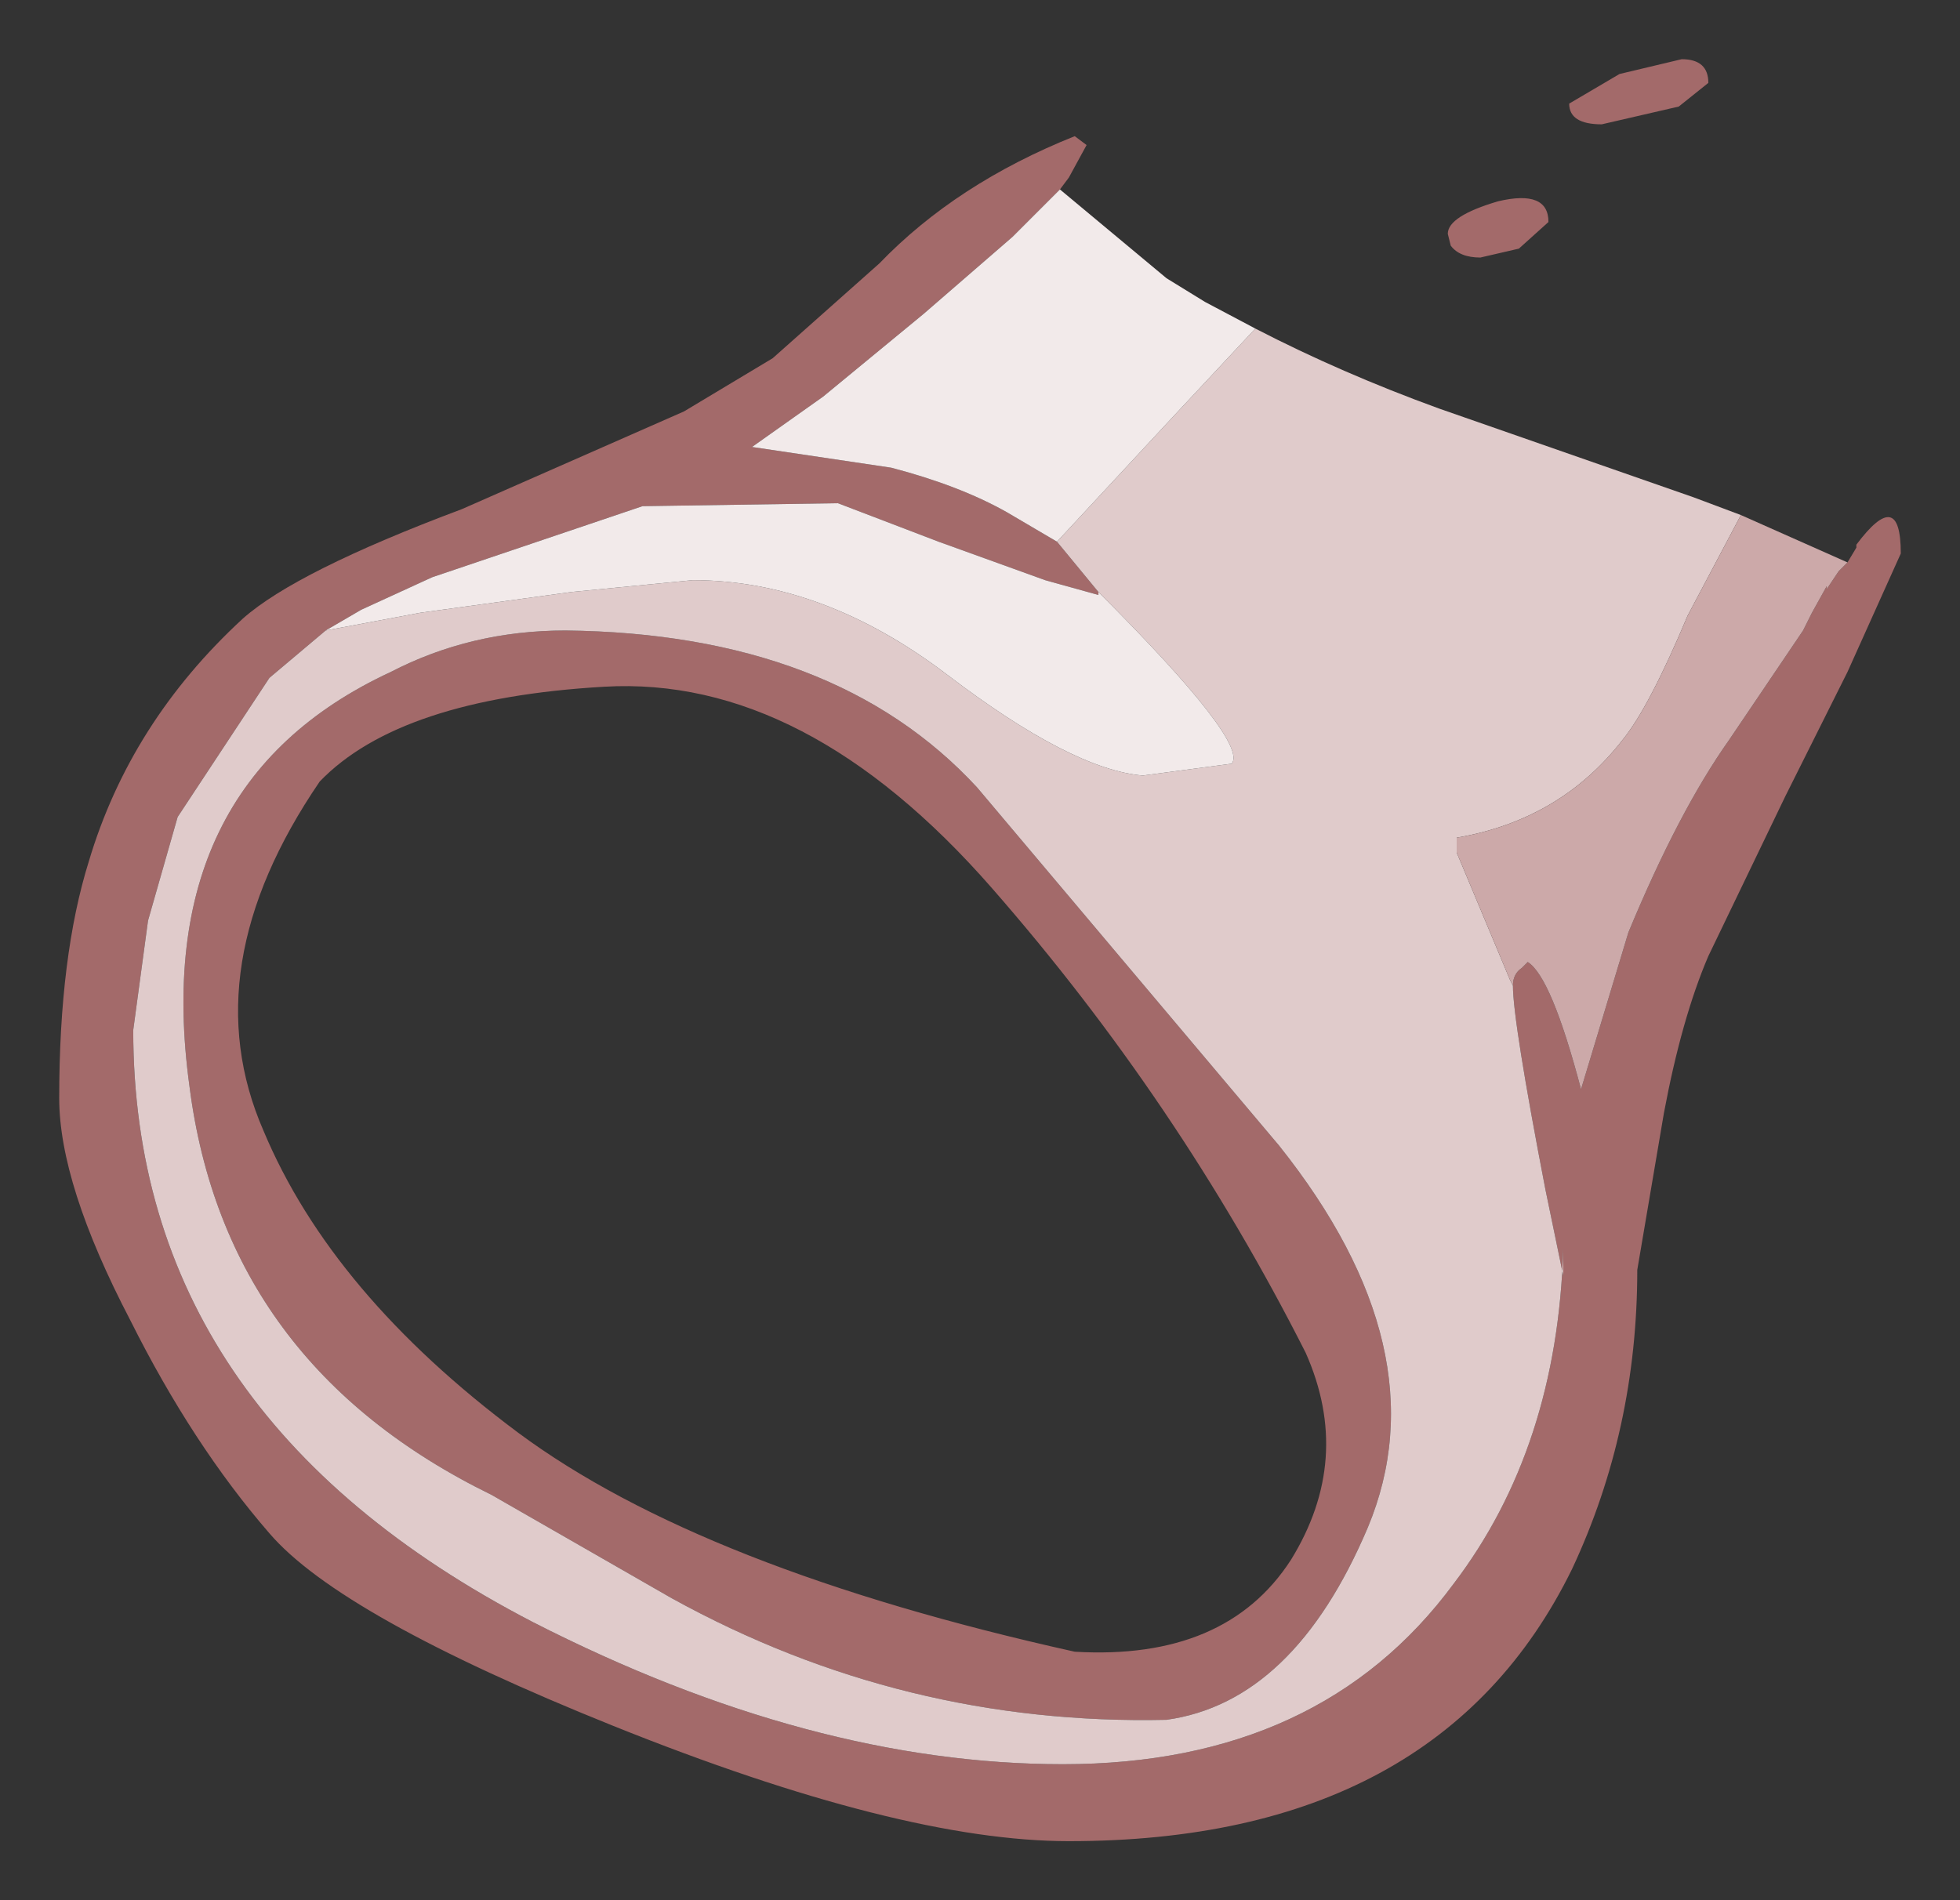 <?xml version="1.0" encoding="UTF-8" standalone="no"?>
<svg xmlns:xlink="http://www.w3.org/1999/xlink" height="32.1px" width="33.1px" xmlns="http://www.w3.org/2000/svg">
  <rect width="100%" height="100%" fill="#333333" stroke="none"/>
  <g transform="matrix(1.0, 0.0, 0.0, 1.0, 19.95, 15.2)">
    <path d="M8.9 -13.8 L8.4 -13.4 7.1 -13.1 Q6.55 -13.1 6.55 -13.45 L7.4 -13.95 8.45 -14.2 Q8.9 -14.2 8.9 -13.8 M6.2 -11.45 L5.7 -11.0 5.05 -10.85 Q4.7 -10.85 4.55 -11.05 L4.5 -11.25 Q4.5 -11.55 5.35 -11.8 6.2 -12.0 6.2 -11.45 M11.25 -5.7 L11.4 -5.95 11.4 -6.0 Q12.15 -7.0 12.15 -5.85 L11.25 -3.85 10.2 -1.75 8.9 0.95 Q8.45 2.0 8.15 3.6 L7.7 6.25 Q7.7 8.95 6.6 11.3 4.35 15.9 -1.9 15.9 -4.75 15.9 -9.6 13.95 -14.2 12.1 -15.4 10.7 -16.7 9.2 -17.75 7.1 -18.95 4.8 -18.95 3.35 -18.95 0.95 -18.45 -0.65 -17.75 -3.0 -15.85 -4.75 -14.95 -5.55 -12.15 -6.6 L-8.4 -8.25 -6.9 -9.15 -5.1 -10.75 Q-3.8 -12.1 -1.8 -12.9 L-1.6 -12.75 -1.9 -12.2 -2.05 -12.0 -2.85 -11.2 -4.35 -9.9 -6.05 -8.5 -7.25 -7.65 -4.9 -7.3 Q-3.75 -7.0 -2.95 -6.55 L-2.1 -6.05 -1.4 -5.2 -1.4 -5.15 -2.3 -5.4 -4.1 -6.05 -5.8 -6.7 -9.1 -6.65 -12.65 -5.45 -13.85 -4.9 -14.45 -4.55 -15.4 -3.75 -16.95 -1.4 -17.45 0.35 -17.7 2.2 Q-17.7 8.7 -10.95 12.2 -6.25 14.6 -2.0 14.6 2.35 14.6 4.6 11.55 6.35 9.25 6.45 5.9 L6.45 6.35 6.15 4.9 Q5.6 2.05 5.6 1.45 5.6 1.25 5.75 1.15 L5.85 1.05 Q6.25 1.3 6.75 3.2 L7.55 0.55 Q8.4 -1.5 9.25 -2.7 L10.5 -4.55 10.65 -4.85 10.9 -5.3 10.9 -5.25 11.1 -5.55 11.15 -5.6 11.25 -5.7 M2.1 7.65 Q-0.05 3.4 -3.2 -0.2 -6.35 -3.8 -9.75 -3.6 -13.2 -3.4 -14.55 -2.0 -16.7 1.15 -15.5 3.9 -14.35 6.65 -11.2 9.0 -8.1 11.3 -1.8 12.7 0.75 12.85 1.85 11.15 2.9 9.45 2.1 7.65 M3.15 10.6 Q1.9 13.55 -0.25 13.85 -4.7 13.95 -8.6 11.8 L-11.65 10.05 Q-16.15 7.85 -16.75 3.15 -17.45 -1.95 -13.35 -3.85 -12.0 -4.55 -10.4 -4.55 -5.85 -4.5 -3.45 -1.9 L1.65 4.15 Q4.4 7.6 3.15 10.6" fill="#a36a6a" fill-rule="evenodd" stroke="none"/>
    <path d="M1.25 -9.65 Q2.7 -8.9 4.35 -8.3 L8.65 -6.8 9.45 -6.5 8.55 -4.8 Q7.9 -3.25 7.45 -2.7 6.4 -1.35 4.65 -1.05 L4.65 -0.8 5.55 1.35 5.6 1.45 Q5.6 2.05 6.15 4.9 L6.45 6.35 6.45 5.9 Q6.35 9.25 4.6 11.55 2.35 14.6 -2.0 14.6 -6.25 14.6 -10.95 12.2 -17.7 8.7 -17.7 2.2 L-17.45 0.35 -16.95 -1.4 -15.4 -3.75 -14.45 -4.55 -12.85 -4.85 -10.3 -5.2 -8.25 -5.4 Q-6.05 -5.4 -3.95 -3.8 -1.85 -2.2 -0.65 -2.1 L0.85 -2.3 Q1.15 -2.65 -1.4 -5.2 L-2.1 -6.05 -0.15 -8.15 1.25 -9.65 M3.15 10.6 Q4.4 7.6 1.65 4.15 L-3.45 -1.9 Q-5.85 -4.5 -10.4 -4.55 -12.0 -4.55 -13.35 -3.85 -17.45 -1.95 -16.75 3.15 -16.15 7.85 -11.65 10.05 L-8.6 11.8 Q-4.7 13.95 -0.25 13.85 1.9 13.55 3.15 10.6" fill="#e0cbcb" fill-rule="evenodd" stroke="none"/>
    <path d="M9.45 -6.5 L11.25 -5.7 11.15 -5.6 11.1 -5.55 10.9 -5.25 10.9 -5.3 10.65 -4.85 10.5 -4.55 9.25 -2.7 Q8.4 -1.5 7.55 0.55 L6.75 3.2 Q6.25 1.3 5.85 1.05 L5.75 1.15 Q5.6 1.25 5.6 1.45 L5.55 1.35 4.65 -0.8 4.65 -1.05 Q6.4 -1.35 7.45 -2.7 7.9 -3.25 8.55 -4.8 L9.45 -6.5" fill="#cca9a9" fill-rule="evenodd" stroke="none"/>
    <path d="M-2.05 -12.0 L-0.25 -10.5 0.4 -10.1 1.25 -9.65 -0.15 -8.15 -2.1 -6.05 -2.95 -6.55 Q-3.75 -7.0 -4.9 -7.3 L-7.25 -7.65 -6.05 -8.5 -4.35 -9.9 -2.85 -11.2 -2.05 -12.0 M-1.4 -5.2 Q1.15 -2.65 0.85 -2.3 L-0.65 -2.1 Q-1.85 -2.2 -3.95 -3.8 -6.05 -5.4 -8.25 -5.4 L-10.3 -5.2 -12.85 -4.85 -14.45 -4.55 -13.85 -4.9 -12.65 -5.45 -9.1 -6.65 -5.8 -6.7 -4.1 -6.05 -2.3 -5.4 -1.4 -5.15 -1.4 -5.2" fill="url(#gradient0)" fill-rule="evenodd" stroke="none"/>
  </g>
  <defs>
    <radialGradient cx="0" cy="0" gradientTransform="matrix(0.015, -0.017, 0.01, 0.009, -45.35, -5.85)" gradientUnits="userSpaceOnUse" id="gradient0" r="819.2" spreadMethod="pad">
      <stop offset="0.478" stop-color="#ffffff"></stop>
      <stop offset="0.882" stop-color="#f2eaea"></stop>
    </radialGradient>
  </defs>
</svg>